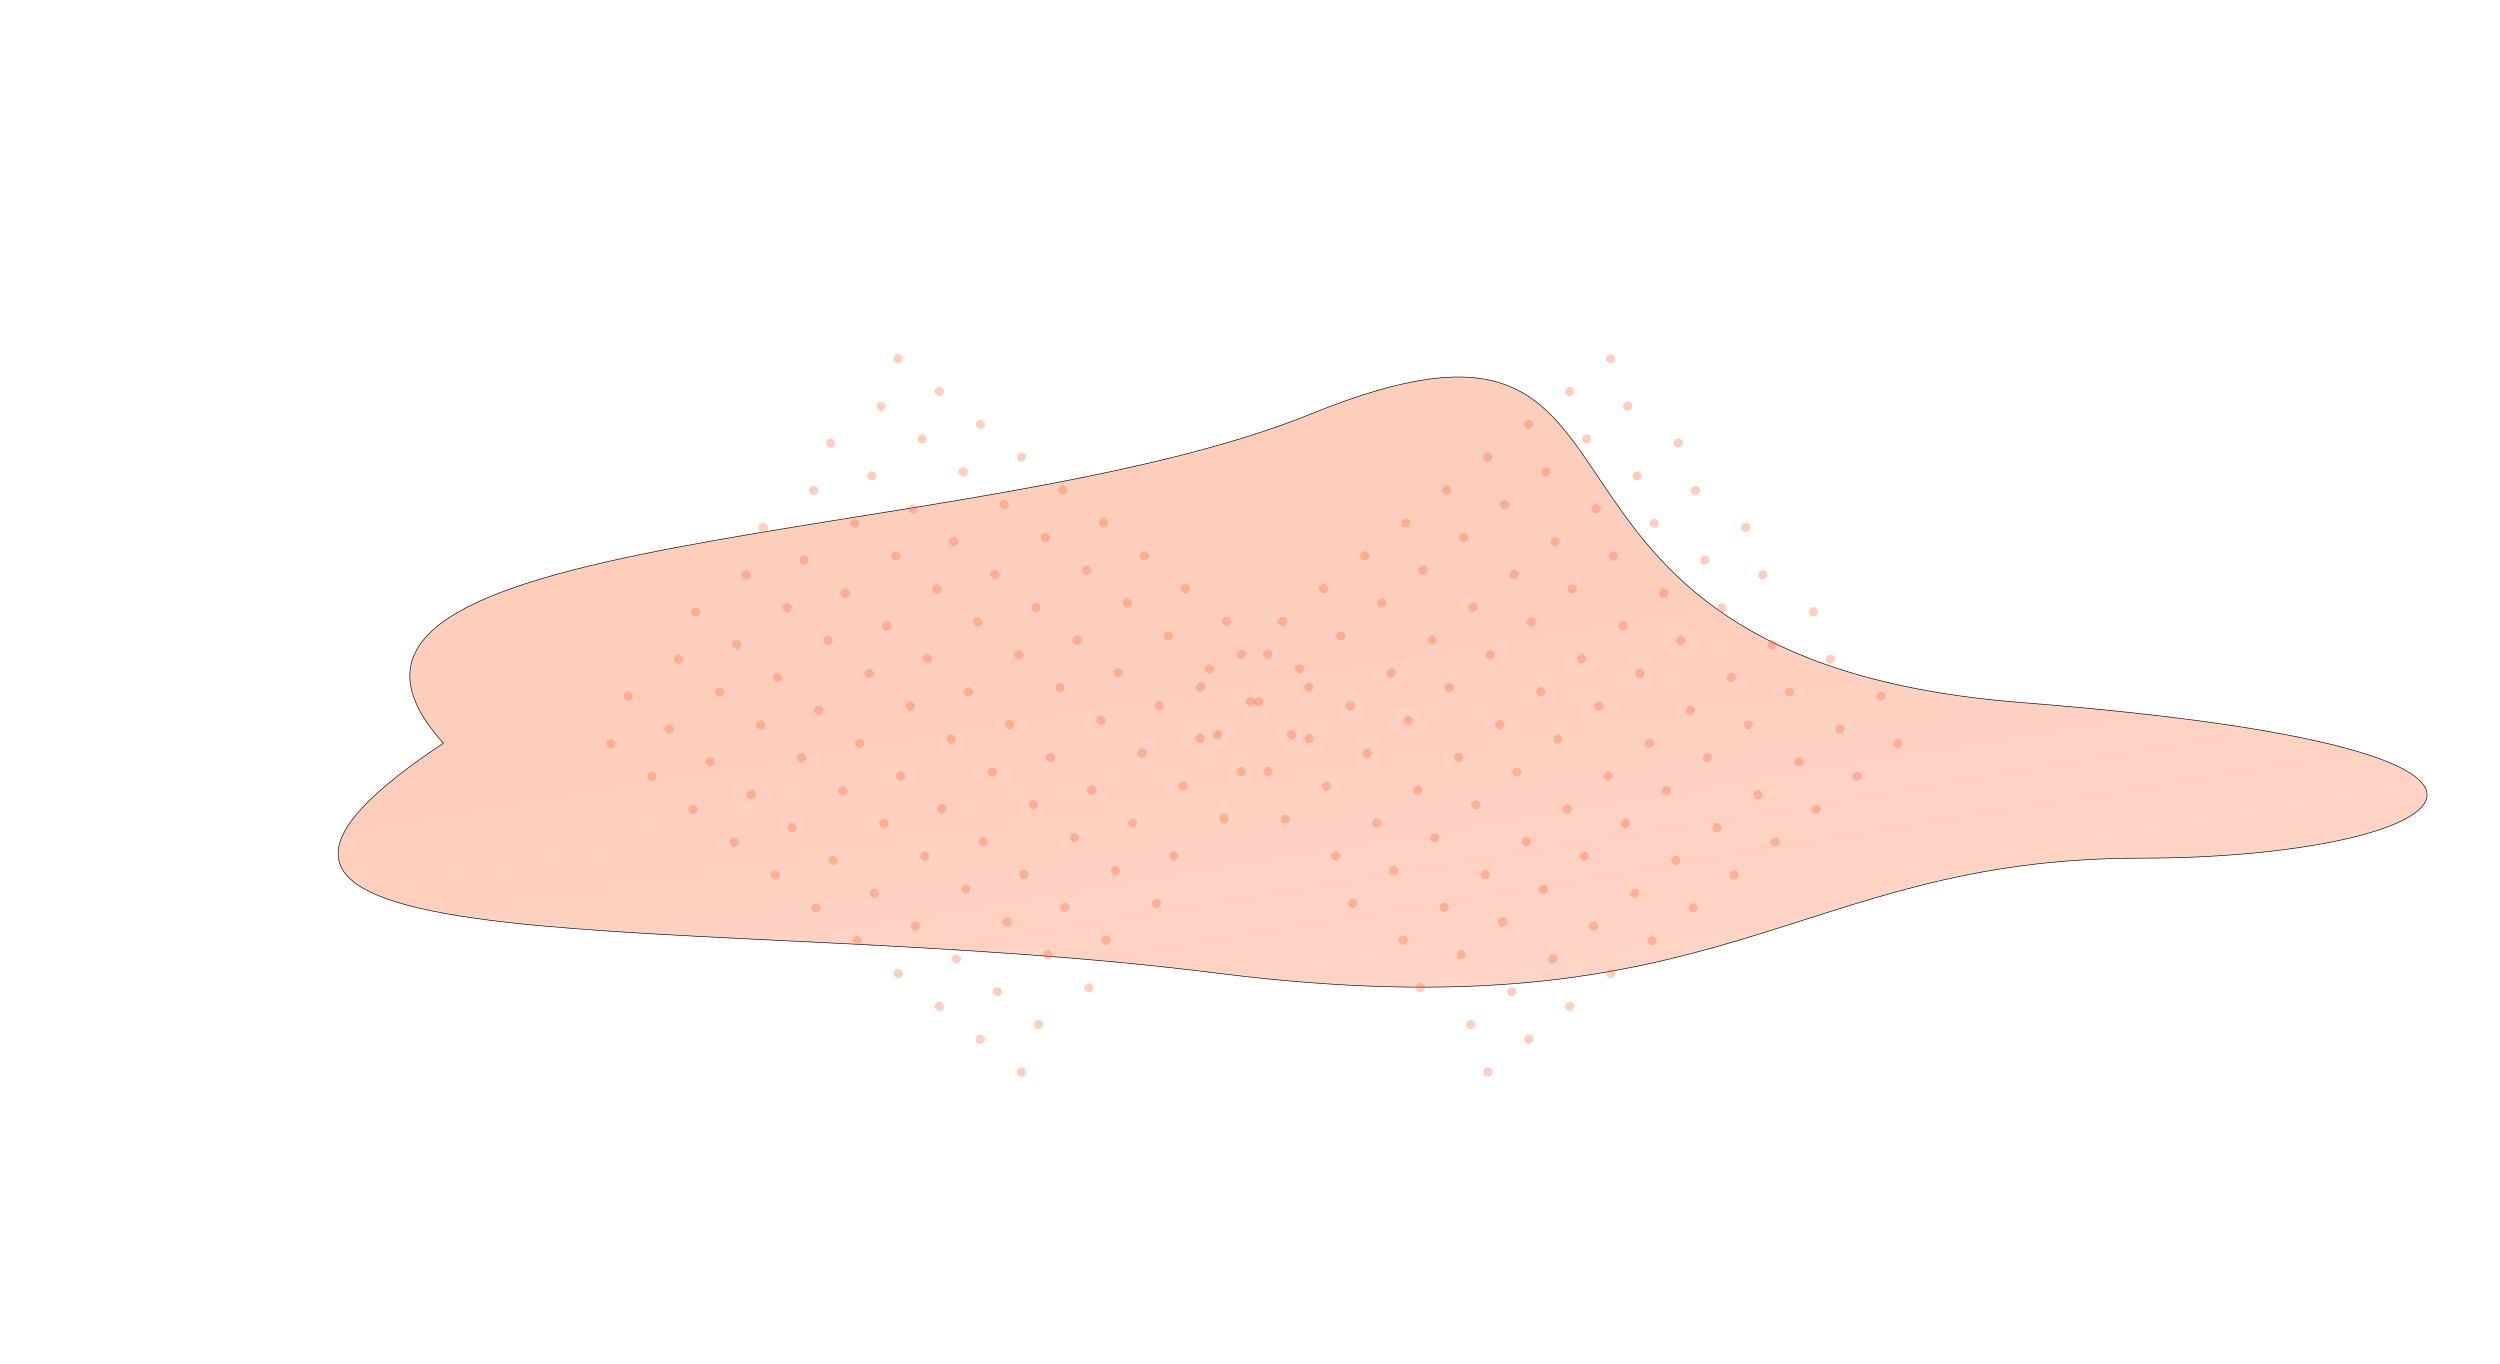 <svg width="1980" height="1080" viewBox="0 0 1273 1044" fill="none" xmlns="http://www.w3.org/2000/svg">
<g filter="url(#filter0_f_0_1)">
<path d="M683 317C427 421 -133 401 19 568.999C-253 749 218.632 695.432 611 745C1003.37 794.568 1051 657 1319 657C1553.22 657 1697.54 574.91 1227 537.866C795 503.855 983.152 195.062 683 317Z" fill="url(#paint0_linear_0_1)"/>
<path d="M683 317C427 421 -133 401 19 568.999C-253 749 218.632 695.432 611 745C1003.37 794.568 1051 657 1319 657C1553.22 657 1697.54 574.91 1227 537.866C795 503.855 983.152 195.062 683 317Z" stroke="black" stroke-width="0.479"/>
</g>
<line x1="3.429" y1="-3.429" x2="428.429" y2="-3.429" transform="matrix(-0.781 -0.625 -0.625 0.781 617.268 631.886)" stroke="#FE5D26" stroke-opacity="0.3" stroke-width="6.857" stroke-linecap="round" stroke-dasharray="0.23 40"/>
<line x1="3.429" y1="-3.429" x2="428.429" y2="-3.429" transform="matrix(-0.781 -0.625 -0.625 0.781 668.995 567.294)" stroke="#FE5D26" stroke-opacity="0.3" stroke-width="6.857" stroke-linecap="round" stroke-dasharray="0.23 40"/>
<line x1="3.429" y1="-3.429" x2="428.429" y2="-3.429" transform="matrix(-0.781 -0.625 -0.625 0.781 513.814 761.069)" stroke="#FE5D26" stroke-opacity="0.3" stroke-width="6.857" stroke-linecap="round" stroke-dasharray="0.23 40"/>
<line x1="3.429" y1="-3.429" x2="428.429" y2="-3.429" transform="matrix(-0.781 -0.625 -0.625 0.781 462.087 825.661)" stroke="#FE5D26" stroke-opacity="0.3" stroke-width="6.857" stroke-linecap="round" stroke-dasharray="0.23 40"/>
<line x1="3.429" y1="-3.429" x2="428.429" y2="-3.429" transform="matrix(-0.781 -0.625 -0.625 0.781 565.542 696.478)" stroke="#FE5D26" stroke-opacity="0.3" stroke-width="6.857" stroke-linecap="round" stroke-dasharray="0.23 40"/>
<line x1="3.429" y1="-3.429" x2="428.429" y2="-3.429" transform="matrix(-0.781 -0.625 -0.625 0.781 630.337 595.542)" stroke="#FE5D26" stroke-opacity="0.3" stroke-width="6.857" stroke-linecap="round" stroke-dasharray="0.23 40"/>
<line x1="3.429" y1="-3.429" x2="428.429" y2="-3.429" transform="matrix(-0.781 -0.625 -0.625 0.781 682.064 530.95)" stroke="#FE5D26" stroke-opacity="0.3" stroke-width="6.857" stroke-linecap="round" stroke-dasharray="0.23 40"/>
<line x1="3.429" y1="-3.429" x2="428.429" y2="-3.429" transform="matrix(-0.781 -0.625 -0.625 0.781 526.883 724.725)" stroke="#FE5D26" stroke-opacity="0.3" stroke-width="6.857" stroke-linecap="round" stroke-dasharray="0.23 40"/>
<line x1="3.429" y1="-3.429" x2="428.429" y2="-3.429" transform="matrix(-0.781 -0.625 -0.625 0.781 475.156 789.317)" stroke="#FE5D26" stroke-opacity="0.3" stroke-width="6.857" stroke-linecap="round" stroke-dasharray="0.23 40"/>
<line x1="3.429" y1="-3.429" x2="428.429" y2="-3.429" transform="matrix(-0.781 -0.625 -0.625 0.781 578.611 660.134)" stroke="#FE5D26" stroke-opacity="0.3" stroke-width="6.857" stroke-linecap="round" stroke-dasharray="0.23 40"/>
<line x1="663.329" y1="627.067" x2="995.064" y2="361.403" stroke="#FE5D26" stroke-opacity="0.3" stroke-width="6.857" stroke-linecap="round" stroke-dasharray="0.23 40"/>
<line x1="611.602" y1="562.475" x2="943.337" y2="296.811" stroke="#FE5D26" stroke-opacity="0.3" stroke-width="6.857" stroke-linecap="round" stroke-dasharray="0.23 40"/>
<line x1="766.783" y1="756.25" x2="1098.52" y2="490.586" stroke="#FE5D26" stroke-opacity="0.3" stroke-width="6.857" stroke-linecap="round" stroke-dasharray="0.23 40"/>
<line x1="818.51" y1="820.841" x2="1150.24" y2="555.177" stroke="#FE5D26" stroke-opacity="0.3" stroke-width="6.857" stroke-linecap="round" stroke-dasharray="0.23 40"/>
<line x1="715.056" y1="691.658" x2="1046.79" y2="425.994" stroke="#FE5D26" stroke-opacity="0.3" stroke-width="6.857" stroke-linecap="round" stroke-dasharray="0.23 40"/>
<line x1="650.26" y1="590.723" x2="981.995" y2="325.059" stroke="#FE5D26" stroke-opacity="0.3" stroke-width="6.857" stroke-linecap="round" stroke-dasharray="0.23 40"/>
<line x1="598.533" y1="526.131" x2="930.268" y2="260.467" stroke="#FE5D26" stroke-opacity="0.3" stroke-width="6.857" stroke-linecap="round" stroke-dasharray="0.23 40"/>
<line x1="753.714" y1="719.906" x2="1085.45" y2="454.242" stroke="#FE5D26" stroke-opacity="0.3" stroke-width="6.857" stroke-linecap="round" stroke-dasharray="0.23 40"/>
<line x1="805.441" y1="784.498" x2="1137.18" y2="518.834" stroke="#FE5D26" stroke-opacity="0.3" stroke-width="6.857" stroke-linecap="round" stroke-dasharray="0.23 40"/>
<line x1="701.987" y1="655.314" x2="1033.72" y2="389.651" stroke="#FE5D26" stroke-opacity="0.3" stroke-width="6.857" stroke-linecap="round" stroke-dasharray="0.23 40"/>
<defs>
<filter id="filter0_f_0_1" x="-349.433" y="0.836" width="2174.89" height="1042.75" filterUnits="userSpaceOnUse" color-interpolation-filters="sRGB">
<feFlood flood-opacity="0" result="BackgroundImageFix"/>
<feBlend mode="normal" in="SourceGraphic" in2="BackgroundImageFix" result="shape"/>
<feGaussianBlur stdDeviation="143.787" result="effect1_foregroundBlur_0_1"/>
</filter>
<linearGradient id="paint0_linear_0_1" x1="919" y1="189" x2="1067.53" y2="1094.08" gradientUnits="userSpaceOnUse">
<stop offset="0.31" stop-color="#FE5D26" stop-opacity="0.3"/>
<stop offset="1" stop-color="#FE5D26" stop-opacity="0.21"/>
</linearGradient>
</defs>
</svg>
